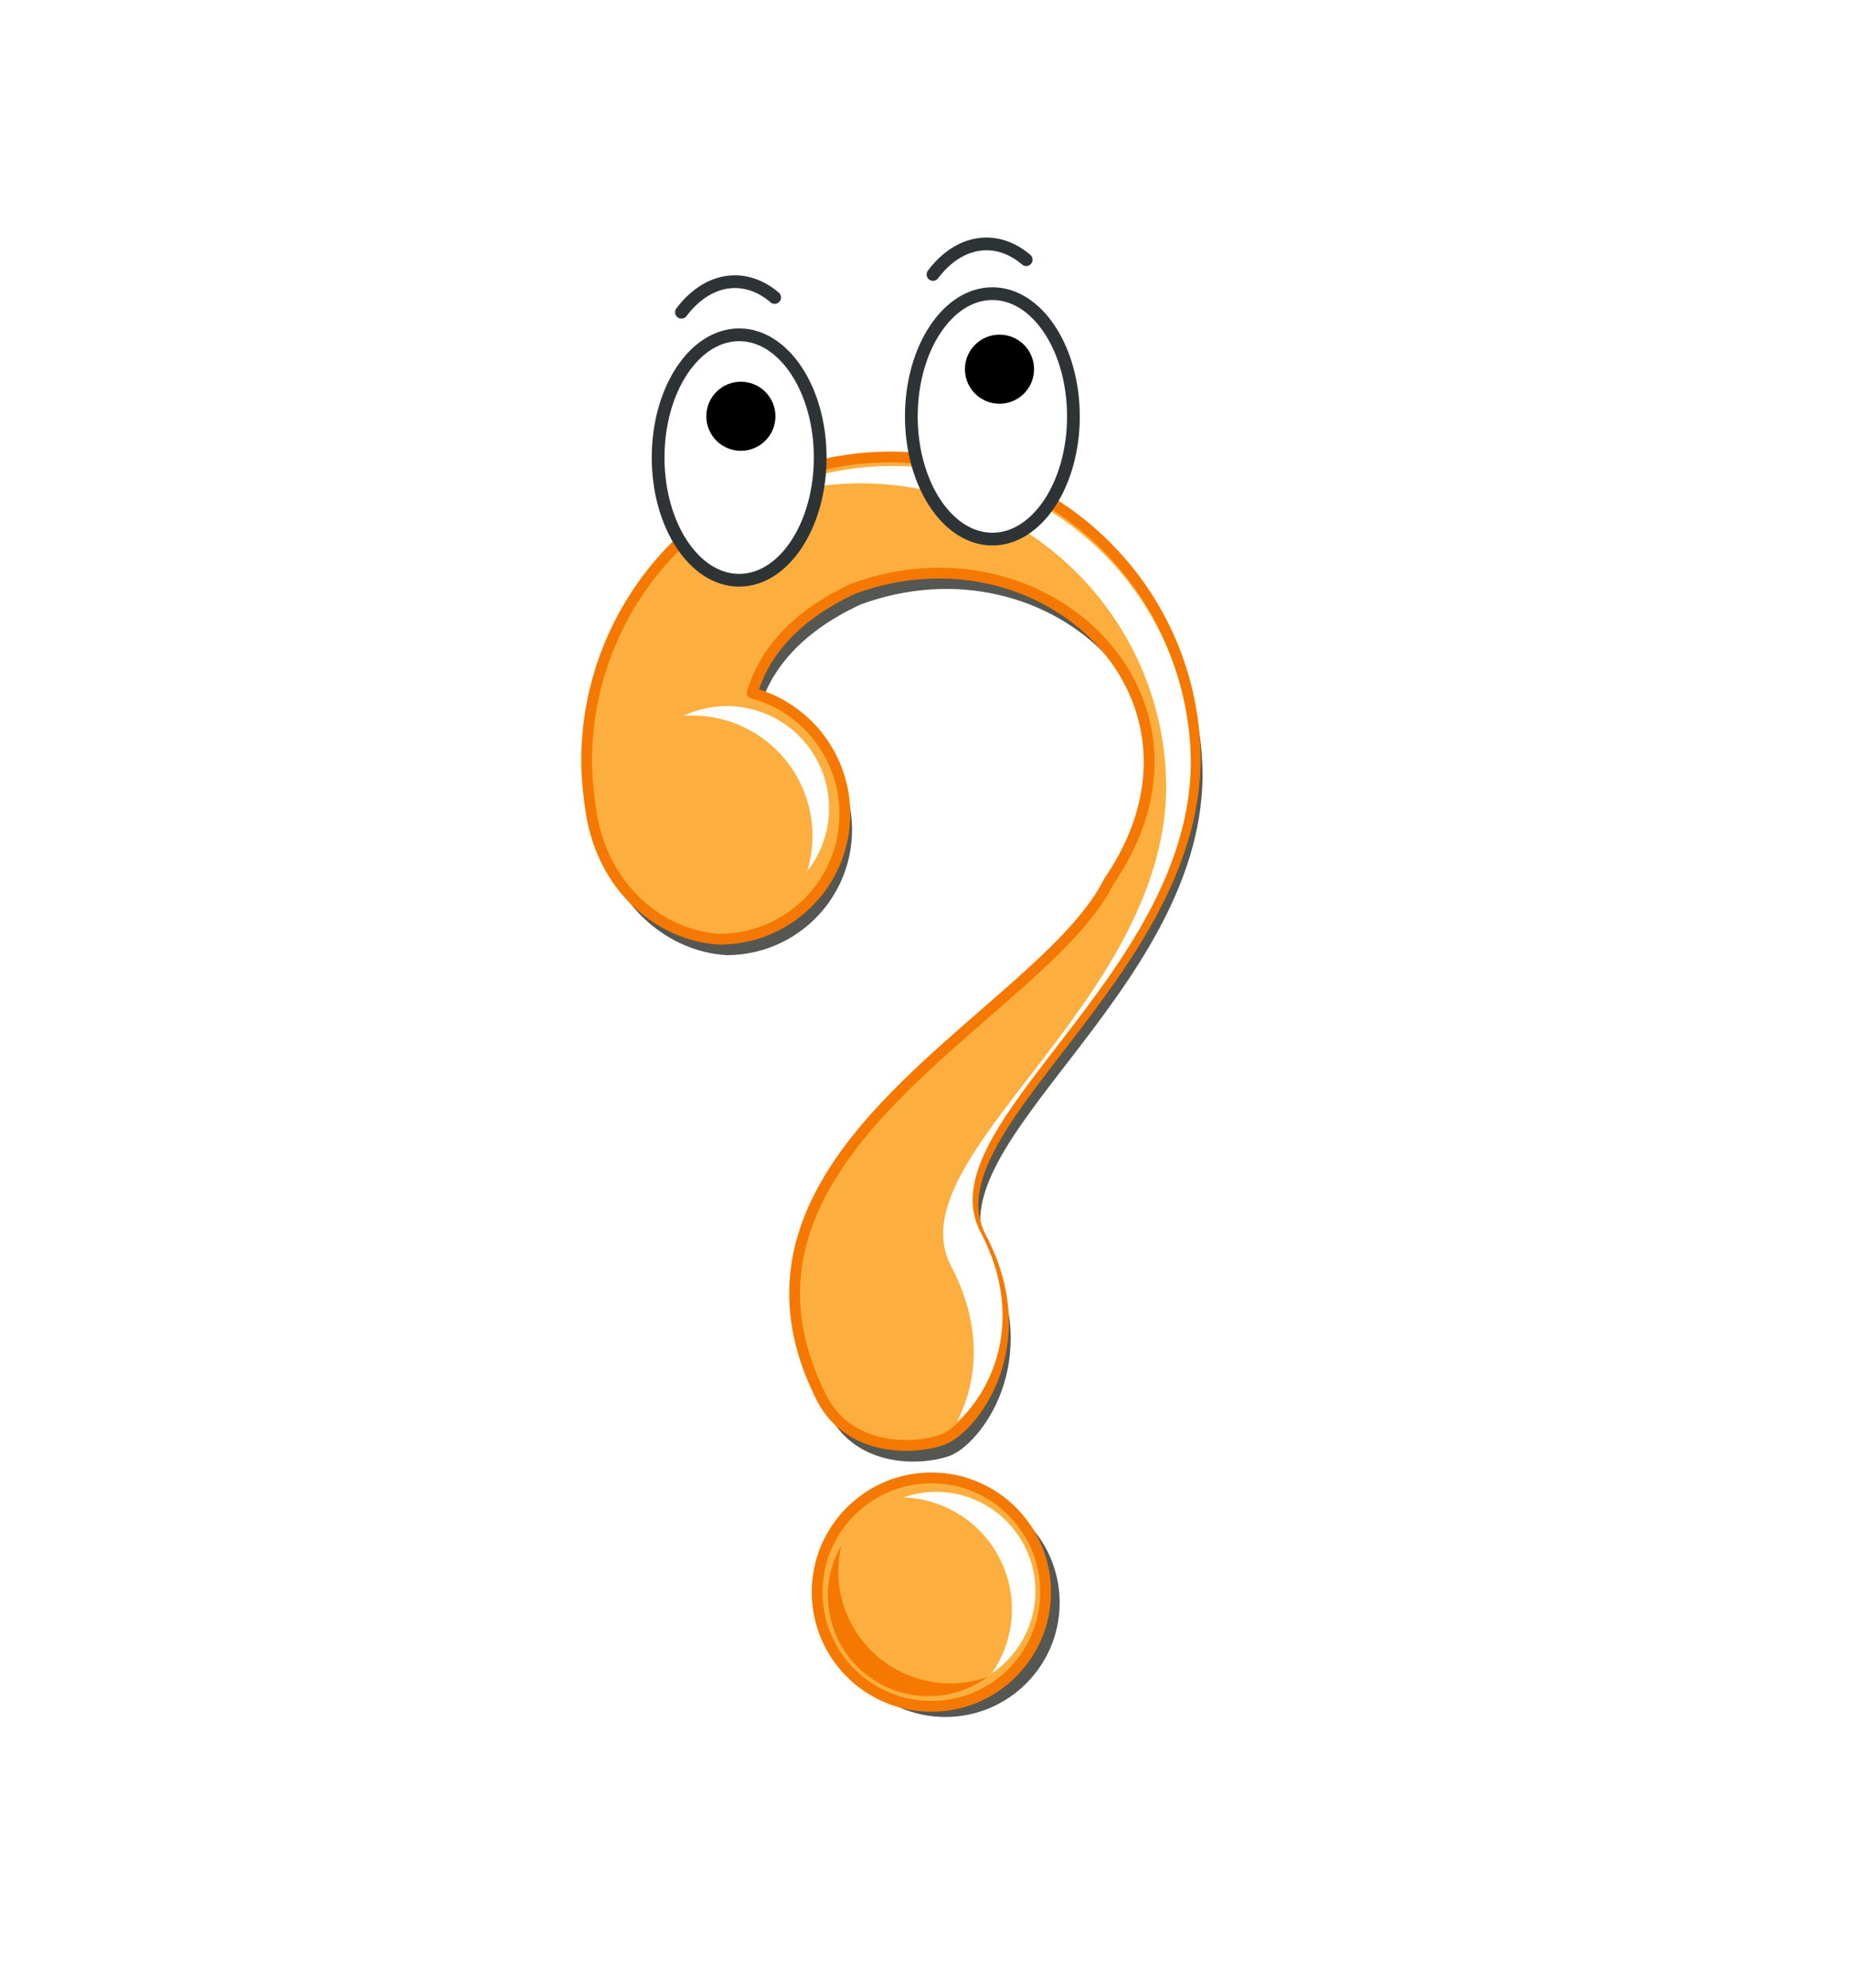 <?xml version="1.0" encoding="UTF-8" standalone="no"?>
<!-- Created with Inkscape (http://www.inkscape.org/) -->

<svg
   xmlns:dc="http://purl.org/dc/elements/1.1/"
   xmlns:cc="http://creativecommons.org/ns#"
   xmlns:rdf="http://www.w3.org/1999/02/22-rdf-syntax-ns#"
   xmlns:svg="http://www.w3.org/2000/svg"
   xmlns="http://www.w3.org/2000/svg"
   xmlns:sodipodi="http://sodipodi.sourceforge.net/DTD/sodipodi-0.dtd"
   xmlns:inkscape="http://www.inkscape.org/namespaces/inkscape"
   width="125.54"
   height="134.924"
   viewBox="0 0 255.54 214.924"
   id="svg2"
   version="1.1"
   inkscape:version="0.91 r13725"
   sodipodi:docname="question_mark_cartoony_with_eyes_monsterbrain.svg">
  <title
     id="title4250">Question Mark Cartoon</title>
  <defs
     id="defs4">
    <filter
       inkscape:collect="always"
       style="color-interpolation-filters:sRGB"
       id="filter4214"
       x="-0.047"
       width="1.094"
       y="-0.029"
       height="1.048">
      <feGaussianBlur
         inkscape:collect="always"
         stdDeviation="1.99"
         id="feGaussianBlur4216" />
    </filter>
    <filter
       inkscape:collect="always"
       style="color-interpolation-filters:sRGB"
       id="filter4228"
       x="-0.094"
       width="1.187"
       y="-0.094"
       height="1.187">
      <feGaussianBlur
         inkscape:collect="always"
         stdDeviation="1.48"
         id="feGaussianBlur4230" />
    </filter>
  </defs>
  <sodipodi:namedview
     id="base"
     pagecolor="#ffffff"
     bordercolor="#666666"
     borderopacity="1.0"
     inkscape:pageopacity="0.0"
     inkscape:pageshadow="2"
     inkscape:zoom="2.6720902"
     inkscape:cx="133.91601"
     inkscape:cy="85.369188"
     inkscape:document-units="px"
     inkscape:current-layer="layer1"
     showgrid="false"
     fit-margin-top="0"
     fit-margin-left="0"
     fit-margin-right="0"
     fit-margin-bottom="0"
     units="px"
     inkscape:window-width="1600"
     inkscape:window-height="838"
     inkscape:window-x="-8"
     inkscape:window-y="-8"
     inkscape:window-maximized="1" />
  <g
     inkscape:label="Layer 1"
     inkscape:groupmode="layer"
     id="layer1"
     transform="translate(-12.835,-14.11)">
    <circle
       style="opacity:1;fill:#555753;fill-opacity:1;stroke:none;stroke-width:1.795;stroke-linecap:round;stroke-linejoin:round;stroke-miterlimit:4;stroke-dasharray:none;stroke-dashoffset:0;stroke-opacity:1;filter:url(#filter4228)"
       id="circle4218"
       cx="211.899"
       cy="206.509"
       r="18.974"
       transform="matrix(0.832,0,0,0.832,-32.881,33.86)" />
    <path
       style="opacity:1;fill:#555753;fill-opacity:1;stroke:none;stroke-width:1.795;stroke-linecap:round;stroke-linejoin:round;stroke-miterlimit:4;stroke-dasharray:none;stroke-dashoffset:0;stroke-opacity:1;filter:url(#filter4214)"
       d="m 204.06,18.885 c -27.913,-6.28e-4 -50.541,22.627 -50.541,50.54 0.007,3.017 0.375,6.013 0.827,8.996 2.269,12.798 11.939,20.038 21.238,20.563 11.498,1.6e-4 20.82,-9.321 20.821,-20.819 -0.011,-9.404 -6.324,-17.633 -15.404,-20.079 1.72,-5.816 6.205,-12.416 16.811,-17.328 31.77,-11.693 63.235,18.338 42.43,48.645 -11.093,22.283 -67.661,44.591 -48.105,84.964 4.366,9.739 15.366,9.502 20.369,7.8 5.003,-1.702 15.994,-15.618 6.498,-33.658 -9.496,-18.04 35.107,-43.152 35.596,-79.083 C 254.6,41.513 231.973,18.886 204.06,18.885 Z"
       id="path4200"
       inkscape:connector-curvature="0"
       sodipodi:nodetypes="ccccccccczzcc"
       transform="matrix(0.832,0,0,0.832,-32.881,33.86)" />
    <path
       sodipodi:nodetypes="ccccccccczzcc"
       inkscape:connector-curvature="0"
       id="path4174"
       d="m 135.903,47.388 c -23.215,-5.21e-4 -42.035,18.819 -42.035,42.034 0.006,2.51 0.312,5.001 0.688,7.482 1.887,10.644 9.93,16.665 17.664,17.102 9.563,1.2e-4 17.316,-7.752 17.317,-17.315 -0.009,-7.821 -5.259,-14.665 -12.811,-16.7 1.431,-4.837 5.161,-10.326 13.982,-14.412 26.423,-9.725 52.593,15.252 35.289,40.458 -9.226,18.533 -56.274,37.086 -40.009,70.665 3.631,8.1 12.78,7.903 16.941,6.487 4.161,-1.416 13.302,-12.99 5.404,-27.994 -7.898,-15.004 29.199,-35.89 29.605,-65.774 -2.9e-4,-23.215 -18.819,-42.034 -42.034,-42.034 z"
       style="opacity:1;fill:#fcaf3e;fill-opacity:1;stroke:#f57900;stroke-width:1.493;stroke-linecap:round;stroke-linejoin:round;stroke-miterlimit:4;stroke-dasharray:none;stroke-dashoffset:0;stroke-opacity:1" />
    <circle
       r="15.78"
       cy="204.213"
       cx="141.488"
       id="circle4176"
       style="opacity:1;fill:#fcaf3e;fill-opacity:1;stroke:#f57900;stroke-width:1.493;stroke-linecap:round;stroke-linejoin:round;stroke-miterlimit:4;stroke-dasharray:none;stroke-dashoffset:0;stroke-opacity:1" />
    <path
       style="opacity:1;fill:#ffffff;fill-opacity:1;stroke:none;stroke-width:1.965;stroke-linecap:round;stroke-linejoin:round;stroke-miterlimit:4;stroke-dasharray:none;stroke-dashoffset:0;stroke-opacity:1"
       d="m 113.231,81.802 a 14.121,14.121 0 0 0 -5.979,1.345 16.623,16.623 0 0 1 1.189,-0.042 16.623,16.623 0 0 1 16.623,16.623 16.623,16.623 0 0 1 -0.741,4.907 14.121,14.121 0 0 0 3.029,-8.714 14.121,14.121 0 0 0 -14.121,-14.119 z"
       id="path4178"
       inkscape:connector-curvature="0" />
    <path
       style="opacity:1;fill:#ffffff;fill-opacity:1;stroke:none;stroke-width:1.795;stroke-linecap:round;stroke-linejoin:round;stroke-miterlimit:4;stroke-dasharray:none;stroke-dashoffset:0;stroke-opacity:1"
       d="m 136.069,48.633 c -7.9,-1.78e-4 -15.279,2.224 -21.552,6.074 5.263,-2.359 11.091,-3.681 17.232,-3.681 23.293,2.8e-4 42.176,18.882 42.177,42.175 -0.408,29.986 -37.631,50.943 -29.706,65.998 4.607,8.753 3.433,16.337 0.824,21.436 4.307,-3.583 9.822,-13.655 3.224,-26.19 -7.752,-14.726 28.658,-35.226 29.057,-64.557 -2.9e-4,-22.785 -18.471,-41.255 -41.255,-41.255 z"
       id="path4183"
       inkscape:connector-curvature="0"
       sodipodi:nodetypes="ccccscscc" />
    <path
       style="opacity:1;fill:#ffffff;fill-opacity:1;stroke:none;stroke-width:1.795;stroke-linecap:round;stroke-linejoin:round;stroke-miterlimit:4;stroke-dasharray:none;stroke-dashoffset:0;stroke-opacity:1"
       d="m 142.121,190.359 a 13.733,13.733 0 0 0 -4.503,0.776 15.471,15.471 0 0 1 14.994,15.446 15.471,15.471 0 0 1 -2.812,8.881 13.733,13.733 0 0 0 6.055,-11.37 13.733,13.733 0 0 0 -13.734,-13.733 z"
       id="circle4188"
       inkscape:connector-curvature="0" />
    <path
       style="opacity:1;fill:#f57900;fill-opacity:1;stroke:none;stroke-width:1.795;stroke-linecap:round;stroke-linejoin:round;stroke-miterlimit:4;stroke-dasharray:none;stroke-dashoffset:0;stroke-opacity:1"
       d="m 129.068,197.727 a 13.913,13.913 0 0 0 -1.878,6.953 13.913,13.913 0 0 0 13.913,13.913 13.913,13.913 0 0 0 8.179,-2.68 15.487,15.487 0 0 1 -5.172,0.907 15.487,15.487 0 0 1 -15.487,-15.487 15.487,15.487 0 0 1 0.444,-3.606 z"
       id="circle4195"
       inkscape:connector-curvature="0" />
    <ellipse
       style="opacity:1;fill:#ffffff;fill-opacity:1;stroke:#2e3436;stroke-width:1.76;stroke-linecap:round;stroke-linejoin:round;stroke-miterlimit:4;stroke-dasharray:none;stroke-dashoffset:0;stroke-opacity:1"
       id="path4236"
       cx="114.934"
       cy="47.46"
       rx="11.194"
       ry="16.956" />
    <ellipse
       ry="16.956"
       rx="11.194"
       cy="41.776"
       cx="149.912"
       id="ellipse4238"
       style="opacity:1;fill:#ffffff;fill-opacity:1;stroke:#2e3436;stroke-width:1.76;stroke-linecap:round;stroke-linejoin:round;stroke-miterlimit:4;stroke-dasharray:none;stroke-dashoffset:0;stroke-opacity:1" />
    <circle
       style="opacity:1;fill:#000000;fill-opacity:1;stroke:none;stroke-width:2;stroke-linecap:round;stroke-linejoin:round;stroke-miterlimit:4;stroke-dasharray:none;stroke-dashoffset:0;stroke-opacity:1"
       id="path4240"
       cx="115.172"
       cy="41.761"
       r="4.774" />
    <circle
       r="4.774"
       cy="35.258"
       cx="150.895"
       id="circle4242"
       style="opacity:1;fill:#000000;fill-opacity:1;stroke:none;stroke-width:2;stroke-linecap:round;stroke-linejoin:round;stroke-miterlimit:4;stroke-dasharray:none;stroke-dashoffset:0;stroke-opacity:1" />
    <path
       id="ellipse4244"
       style="opacity:1;fill:none;fill-opacity:1;stroke:#2e3436;stroke-width:1.76;stroke-linecap:round;stroke-linejoin:round;stroke-miterlimit:4;stroke-dasharray:none;stroke-dashoffset:0;stroke-opacity:1"
       sodipodi:type="arc"
       sodipodi:cx="114.35192"
       sodipodi:cy="40.126415"
       sodipodi:rx="11.194427"
       sodipodi:ry="16.956266"
       sodipodi:start="3.9916204"
       sodipodi:end="5.2245345"
       sodipodi:open="true"
       d="m 106.964,27.387 a 11.194,16.956 0 0 1 12.874,-2.041" />
    <path
       d="M 141.71,22.169 A 11.194,16.956 0 0 1 154.583,20.127"
       sodipodi:open="true"
       sodipodi:end="5.2245345"
       sodipodi:start="3.9916204"
       sodipodi:ry="16.956266"
       sodipodi:rx="11.194427"
       sodipodi:cy="34.908085"
       sodipodi:cx="149.09761"
       sodipodi:type="arc"
       style="opacity:1;fill:none;fill-opacity:1;stroke:#2e3436;stroke-width:1.76;stroke-linecap:round;stroke-linejoin:round;stroke-miterlimit:4;stroke-dasharray:none;stroke-dashoffset:0;stroke-opacity:1"
       id="path4246" />
  </g>
</svg>
